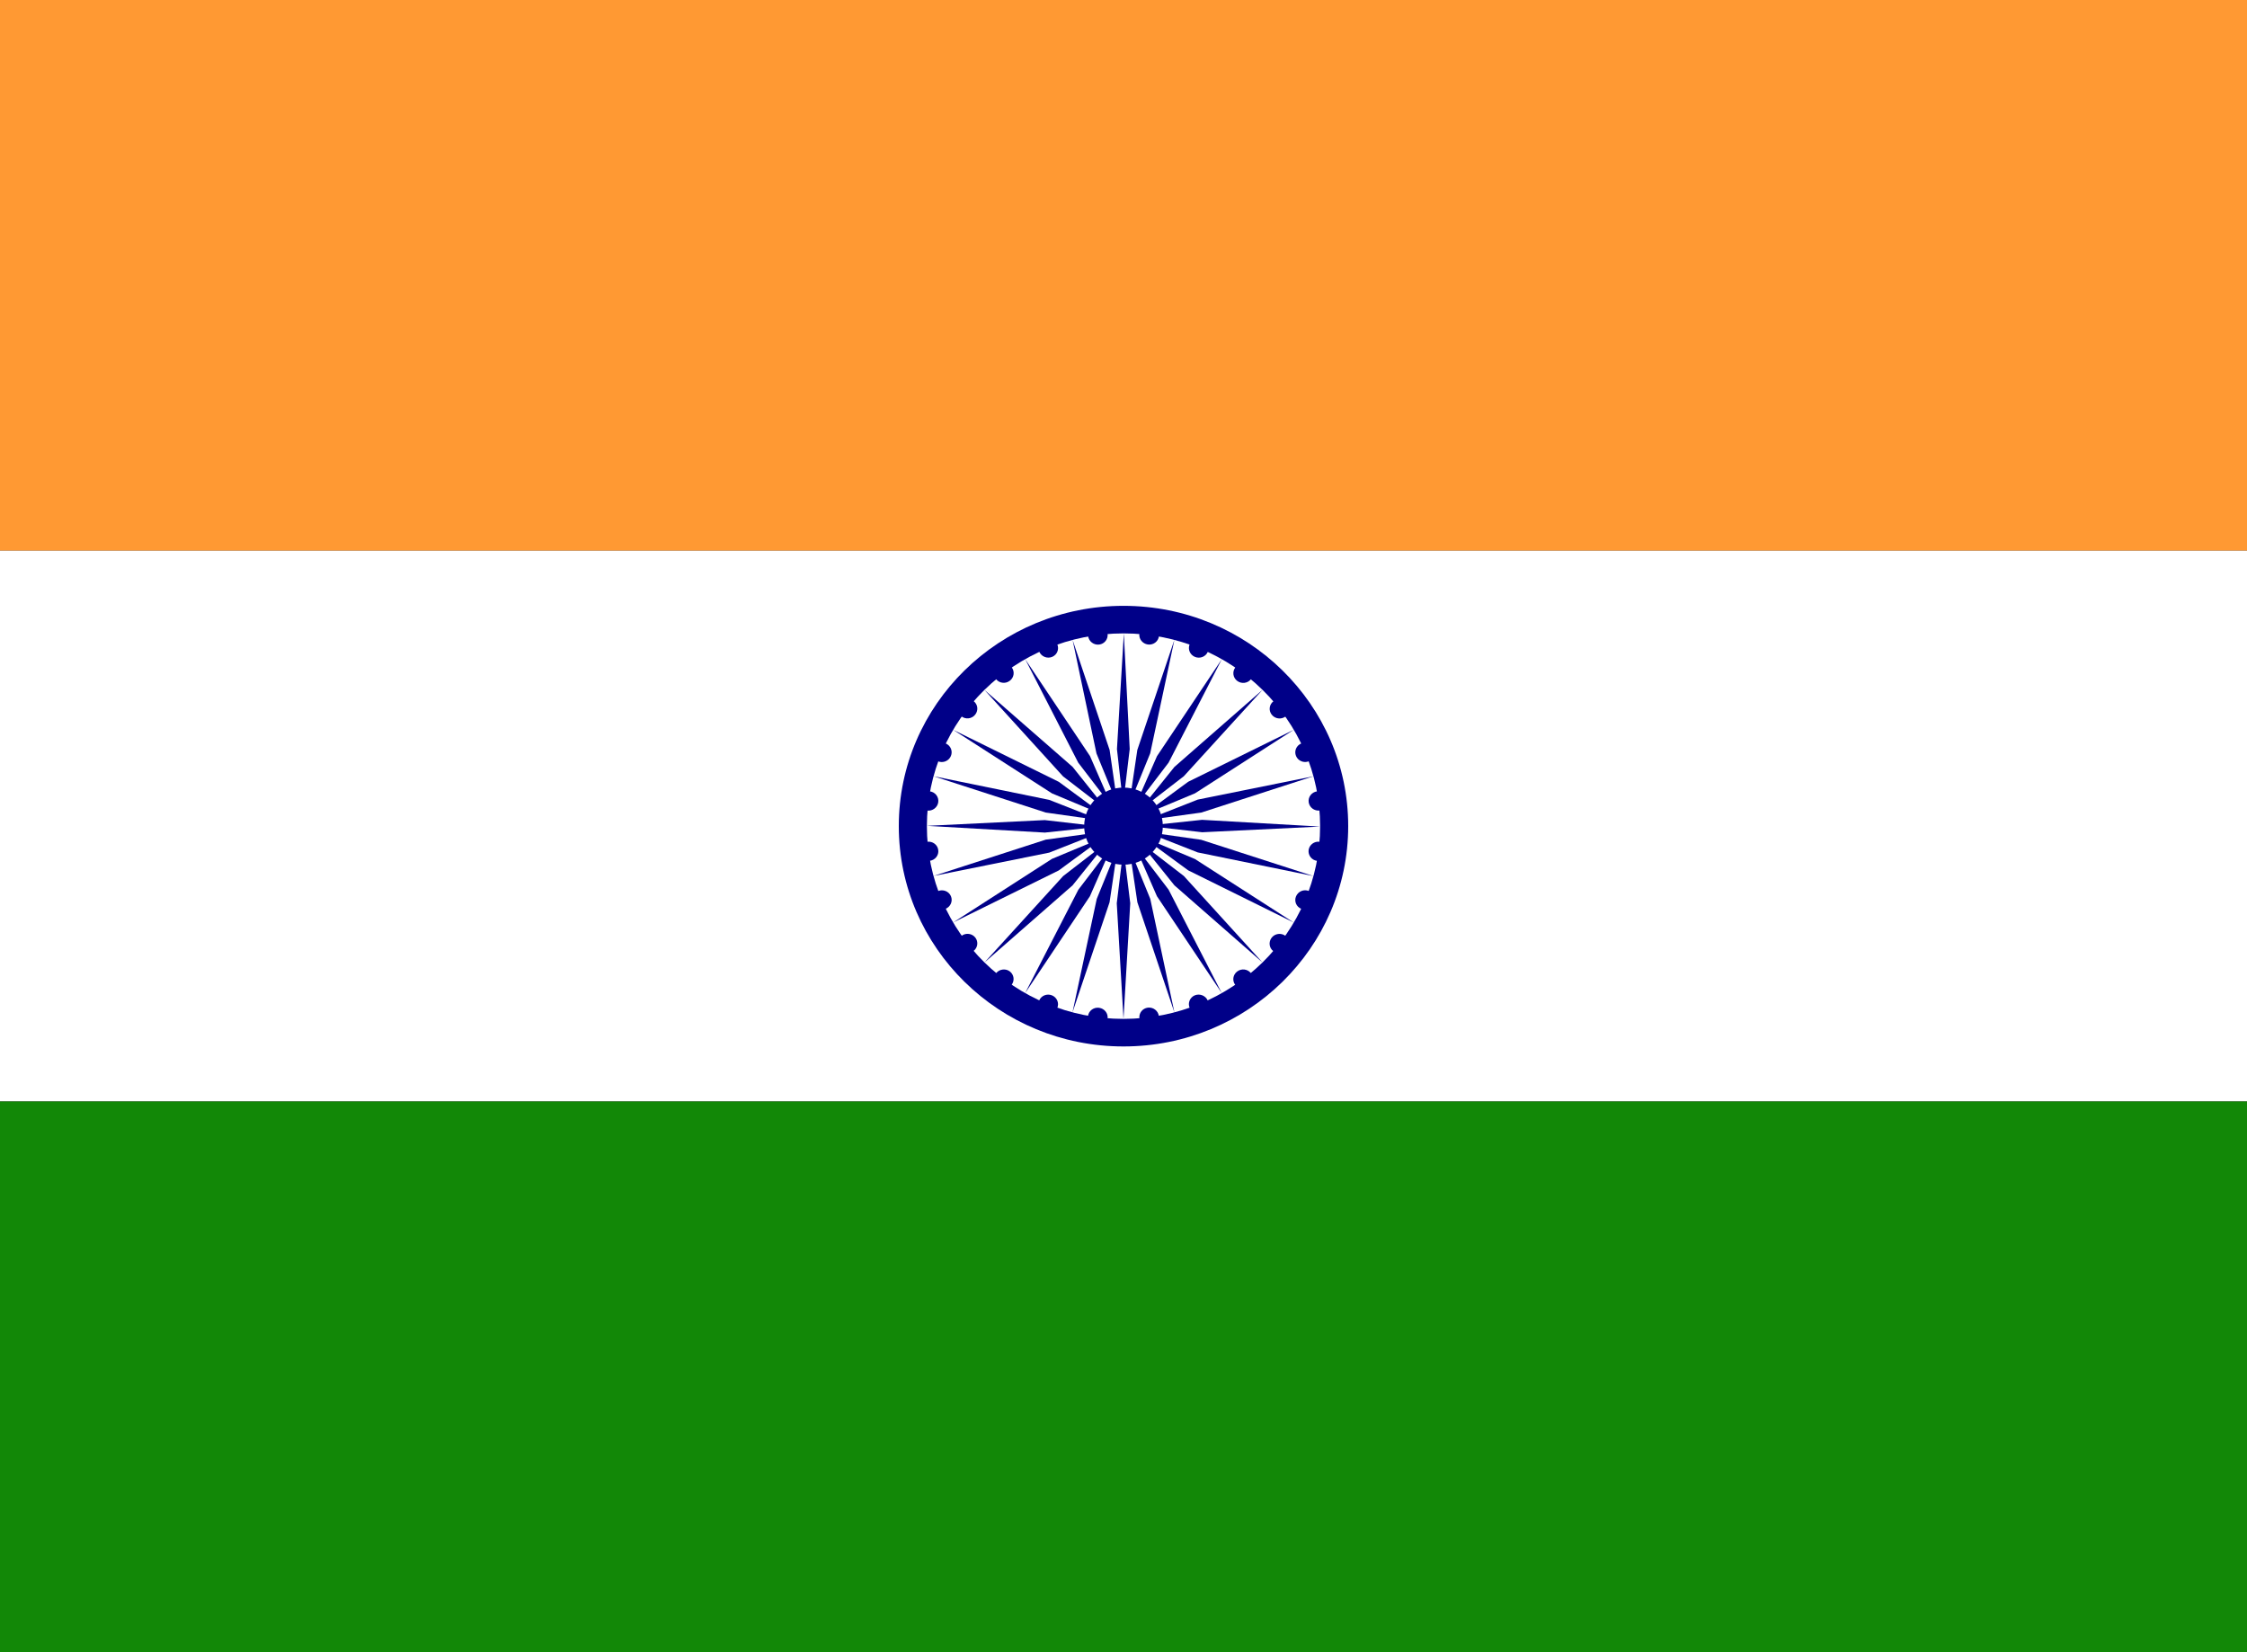<svg width="34" height="25" viewBox="0 0 34 25" fill="none" xmlns="http://www.w3.org/2000/svg">
<rect x="0" y="0" width="34" height="25" fill="#333333" stroke="none"/>
<g clip-path="url(#clip0_53_7609)">
<path d="M0 0H34V8.333H0V0Z" fill="#FF9933"/>
<path d="M0 8.333H34V16.666H0V8.333Z" fill="white"/>
<path d="M0 16.667H34V25H0V16.667Z" fill="#128807"/>
<path d="M17 15.834C18.877 15.834 20.4 14.341 20.4 12.5C20.4 10.659 18.877 9.167 17 9.167C15.122 9.167 13.6 10.659 13.6 12.5C13.6 14.341 15.122 15.834 17 15.834Z" fill="#000088"/>
<path d="M17 15.417C18.643 15.417 19.975 14.111 19.975 12.501C19.975 10.89 18.643 9.584 17 9.584C15.357 9.584 14.025 10.89 14.025 12.501C14.025 14.111 15.357 15.417 17 15.417Z" fill="white"/>
<path d="M17 13.084C17.328 13.084 17.595 12.822 17.595 12.5C17.595 12.178 17.328 11.917 17 11.917C16.671 11.917 16.405 12.178 16.405 12.5C16.405 12.822 16.671 13.084 17 13.084Z" fill="#000088"/>
<path d="M19.929 13.026C20.011 13.037 20.086 12.98 20.096 12.9C20.107 12.821 20.05 12.747 19.968 12.737C19.887 12.726 19.812 12.783 19.801 12.862C19.791 12.942 19.848 13.015 19.929 13.026Z" fill="#000088"/>
<path d="M17 15.417L17.102 13.667L17 12.834L16.898 13.667L17 15.417Z" fill="#000088"/>
<path d="M19.691 13.752C19.766 13.783 19.853 13.747 19.885 13.673C19.917 13.598 19.881 13.513 19.805 13.482C19.73 13.451 19.643 13.487 19.611 13.562C19.579 13.637 19.615 13.722 19.691 13.752Z" fill="#000088"/>
<path d="M16.228 15.319L16.789 13.653L16.913 12.822L16.595 13.602L16.228 15.319Z" fill="#000088"/>
<path d="M19.268 14.393C19.333 14.442 19.427 14.429 19.477 14.365C19.527 14.301 19.515 14.209 19.451 14.161C19.386 14.112 19.292 14.124 19.242 14.188C19.192 14.253 19.203 14.344 19.268 14.393Z" fill="#000088"/>
<path d="M15.511 15.028L16.492 13.561L16.83 12.79L16.317 13.462L15.511 15.028Z" fill="#000088"/>
<path d="M18.692 14.904C18.742 14.968 18.835 14.979 18.901 14.93C18.966 14.881 18.979 14.789 18.929 14.726C18.879 14.662 18.786 14.65 18.72 14.7C18.655 14.749 18.642 14.84 18.692 14.904Z" fill="#000088"/>
<path d="M14.896 14.564L16.23 13.396L16.76 12.736L16.087 13.256L14.896 14.564Z" fill="#000088"/>
<path d="M18.001 15.251C18.033 15.325 18.12 15.361 18.195 15.331C18.271 15.3 18.306 15.215 18.275 15.14C18.243 15.066 18.156 15.03 18.08 15.06C18.005 15.091 17.969 15.176 18.001 15.251Z" fill="#000088"/>
<path d="M14.424 13.957L16.02 13.171L16.704 12.668L15.917 12.996L14.424 13.957Z" fill="#000088"/>
<path d="M17.241 15.411C17.252 15.491 17.327 15.547 17.408 15.537C17.489 15.527 17.546 15.454 17.535 15.374C17.524 15.293 17.449 15.237 17.368 15.247C17.287 15.257 17.23 15.331 17.241 15.411Z" fill="#000088"/>
<path d="M14.126 13.254L15.877 12.901L16.67 12.588L15.823 12.705L14.126 13.254Z" fill="#000088"/>
<path d="M16.463 15.373C16.453 15.453 16.511 15.526 16.593 15.537C16.674 15.548 16.749 15.492 16.759 15.413C16.77 15.333 16.712 15.26 16.63 15.249C16.549 15.238 16.474 15.294 16.463 15.373Z" fill="#000088"/>
<path d="M14.025 12.496L15.81 12.598L16.659 12.507L15.809 12.409L14.025 12.496Z" fill="#000088"/>
<path d="M15.723 15.14C15.692 15.214 15.728 15.299 15.804 15.33C15.88 15.361 15.967 15.326 15.998 15.252C16.03 15.177 15.993 15.092 15.918 15.061C15.841 15.03 15.755 15.065 15.723 15.14Z" fill="#000088"/>
<path d="M14.125 11.745L15.824 12.295L16.671 12.415L15.876 12.103L14.125 11.745Z" fill="#000088"/>
<path d="M15.071 14.727C15.021 14.791 15.032 14.883 15.097 14.931C15.162 14.98 15.256 14.967 15.306 14.903C15.356 14.839 15.344 14.748 15.28 14.699C15.215 14.65 15.121 14.663 15.071 14.727Z" fill="#000088"/>
<path d="M14.424 11.044L15.918 12.005L16.705 12.334L16.021 11.83L14.424 11.044Z" fill="#000088"/>
<path d="M14.549 14.161C14.484 14.21 14.471 14.302 14.521 14.365C14.57 14.429 14.664 14.44 14.729 14.391C14.795 14.342 14.807 14.25 14.758 14.187C14.708 14.123 14.614 14.111 14.549 14.161Z" fill="#000088"/>
<path d="M14.896 10.439L16.085 11.747L16.758 12.265L16.23 11.604L14.896 10.439Z" fill="#000088"/>
<path d="M14.194 13.483C14.118 13.514 14.082 13.599 14.113 13.673C14.144 13.748 14.231 13.783 14.307 13.752C14.384 13.72 14.42 13.635 14.389 13.561C14.358 13.487 14.271 13.452 14.194 13.483Z" fill="#000088"/>
<path d="M15.513 9.975L16.315 11.54L16.829 12.211L16.493 11.44L15.513 9.975Z" fill="#000088"/>
<path d="M14.03 12.737C13.949 12.748 13.891 12.821 13.902 12.9C13.912 12.98 13.987 13.036 14.068 13.025C14.15 13.015 14.208 12.941 14.197 12.862C14.187 12.782 14.112 12.726 14.03 12.737Z" fill="#000088"/>
<path d="M16.23 9.684L16.591 11.4L16.91 12.178L16.79 11.348L16.23 9.684Z" fill="#000088"/>
<path d="M14.07 11.974C13.989 11.964 13.914 12.021 13.903 12.101C13.892 12.181 13.949 12.255 14.03 12.265C14.111 12.275 14.186 12.218 14.197 12.138C14.208 12.058 14.151 11.985 14.07 11.974Z" fill="#000088"/>
<path d="M17.005 9.585L16.901 11.335L16.994 12.167L17.094 11.334L17.005 9.585Z" fill="#000088"/>
<path d="M14.309 11.249C14.233 11.219 14.146 11.255 14.114 11.329C14.082 11.404 14.118 11.489 14.194 11.52C14.269 11.55 14.356 11.515 14.388 11.44C14.42 11.365 14.384 11.28 14.309 11.249Z" fill="#000088"/>
<path d="M17.77 9.682L17.209 11.348L17.086 12.179L17.404 11.399L17.77 9.682Z" fill="#000088"/>
<path d="M14.731 10.608C14.666 10.559 14.572 10.572 14.522 10.636C14.472 10.7 14.484 10.792 14.549 10.84C14.613 10.889 14.707 10.877 14.757 10.812C14.807 10.748 14.796 10.657 14.731 10.608Z" fill="#000088"/>
<path d="M18.488 9.974L17.507 11.441L17.169 12.212L17.682 11.54L18.488 9.974Z" fill="#000088"/>
<path d="M15.308 10.097C15.258 10.033 15.165 10.022 15.099 10.071C15.034 10.12 15.021 10.212 15.071 10.275C15.12 10.339 15.214 10.351 15.279 10.301C15.345 10.252 15.357 10.161 15.308 10.097Z" fill="#000088"/>
<path d="M19.105 10.437L17.77 11.605L17.24 12.265L17.913 11.745L19.105 10.437Z" fill="#000088"/>
<path d="M15.998 9.749C15.967 9.675 15.88 9.639 15.804 9.669C15.729 9.7 15.693 9.785 15.725 9.86C15.757 9.935 15.844 9.97 15.919 9.94C15.995 9.909 16.03 9.824 15.998 9.749Z" fill="#000088"/>
<path d="M19.576 11.043L17.979 11.829L17.295 12.332L18.082 12.004L19.576 11.043Z" fill="#000088"/>
<path d="M16.759 9.589C16.748 9.509 16.673 9.453 16.592 9.463C16.511 9.473 16.454 9.546 16.465 9.626C16.476 9.707 16.551 9.763 16.632 9.753C16.713 9.743 16.77 9.67 16.759 9.589Z" fill="#000088"/>
<path d="M19.873 11.746L18.123 12.099L17.329 12.412L18.177 12.295L19.873 11.746Z" fill="#000088"/>
<path d="M17.536 9.628C17.547 9.548 17.489 9.475 17.407 9.464C17.325 9.453 17.25 9.509 17.24 9.588C17.23 9.668 17.288 9.741 17.369 9.752C17.451 9.763 17.526 9.707 17.536 9.628Z" fill="#000088"/>
<path d="M19.974 12.507L18.189 12.405L17.34 12.495L18.191 12.593L19.974 12.507Z" fill="#000088"/>
<path d="M18.276 9.862C18.308 9.787 18.271 9.702 18.195 9.671C18.119 9.64 18.032 9.675 18.001 9.749C17.97 9.824 18.006 9.909 18.082 9.94C18.158 9.971 18.245 9.936 18.276 9.862Z" fill="#000088"/>
<path d="M19.874 13.256L18.175 12.707L17.328 12.586L18.123 12.898L19.874 13.256Z" fill="#000088"/>
<path d="M18.929 10.277C18.979 10.213 18.967 10.121 18.901 10.072C18.836 10.023 18.743 10.035 18.693 10.098C18.643 10.162 18.655 10.254 18.721 10.303C18.786 10.352 18.88 10.34 18.929 10.277Z" fill="#000088"/>
<path d="M19.576 13.959L18.081 12.998L17.294 12.667L17.98 13.17L19.576 13.959Z" fill="#000088"/>
<path d="M19.451 10.842C19.516 10.793 19.528 10.701 19.478 10.637C19.428 10.573 19.335 10.561 19.27 10.61C19.205 10.659 19.192 10.75 19.243 10.814C19.293 10.878 19.386 10.89 19.451 10.842Z" fill="#000088"/>
<path d="M19.104 14.564L17.913 13.255L17.24 12.736L17.77 13.396L19.104 14.564Z" fill="#000088"/>
<path d="M19.805 11.519C19.881 11.488 19.917 11.403 19.885 11.329C19.854 11.254 19.767 11.218 19.691 11.249C19.615 11.28 19.579 11.365 19.611 11.44C19.642 11.514 19.73 11.55 19.805 11.519Z" fill="#000088"/>
<path d="M18.487 15.027L17.682 13.461L17.169 12.789L17.506 13.561L18.487 15.027Z" fill="#000088"/>
<path d="M19.969 12.264C20.051 12.254 20.108 12.18 20.097 12.1C20.086 12.02 20.011 11.964 19.93 11.974C19.849 11.985 19.791 12.058 19.802 12.138C19.813 12.218 19.888 12.274 19.969 12.264Z" fill="#000088"/>
<path d="M17.77 15.318L17.405 13.601L17.087 12.822L17.21 13.653L17.77 15.318Z" fill="#000088"/>
</g>
<defs>
<clipPath id="clip0_53_7609">
<rect width="34" height="25" fill="white"/>
</clipPath>
</defs>
</svg>
